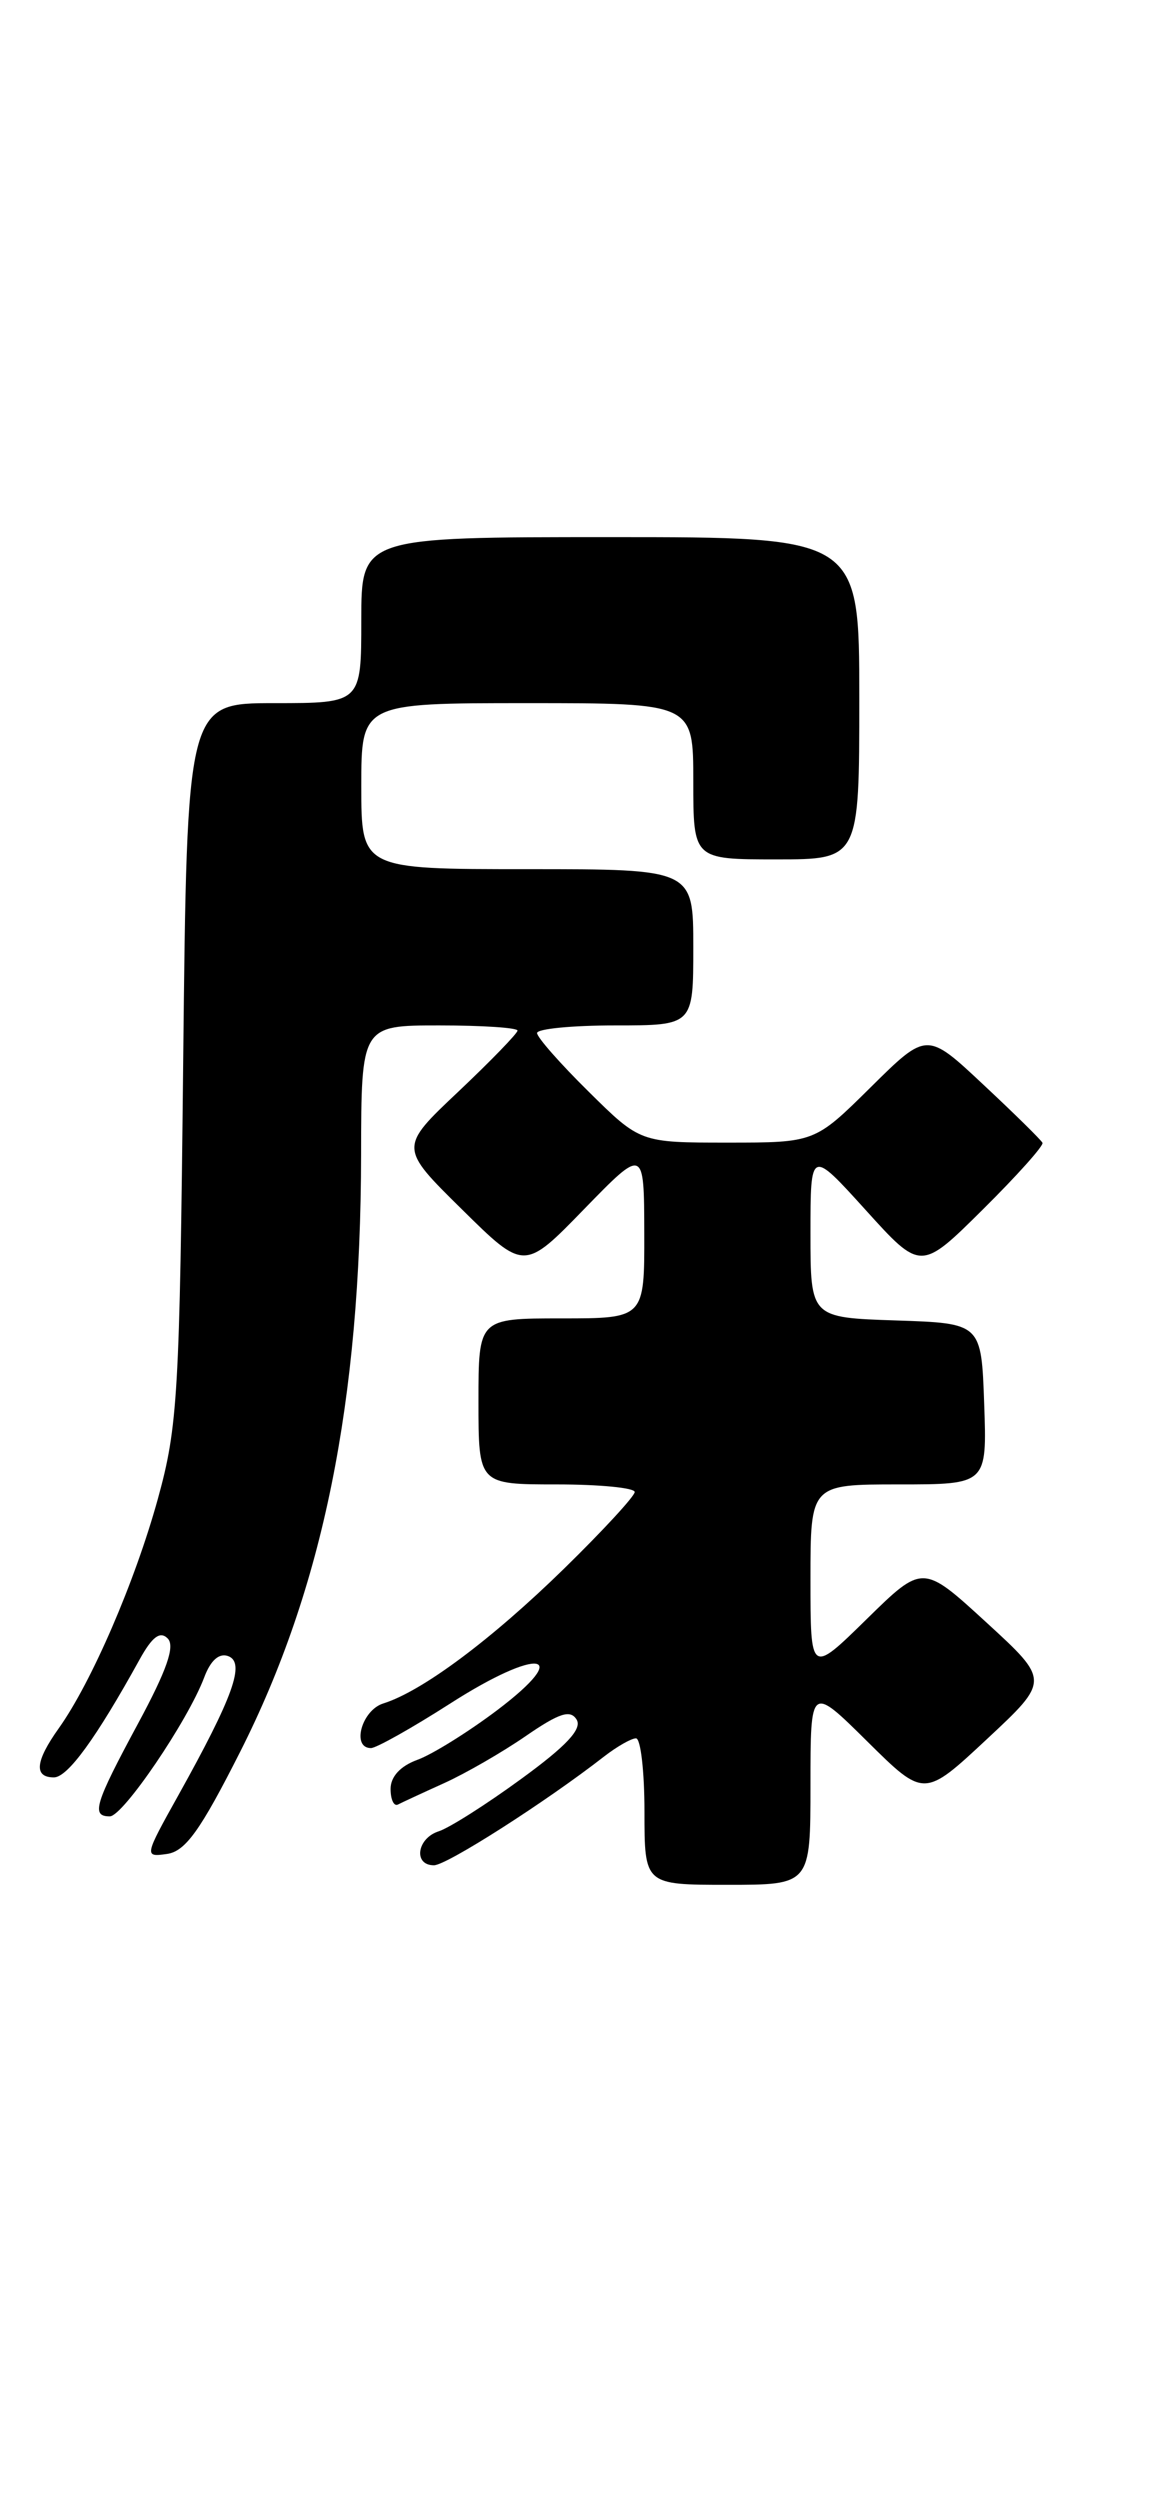 <?xml version="1.0" encoding="UTF-8" standalone="no"?>
<!DOCTYPE svg PUBLIC "-//W3C//DTD SVG 1.1//EN" "http://www.w3.org/Graphics/SVG/1.1/DTD/svg11.dtd" >
<svg xmlns="http://www.w3.org/2000/svg" xmlns:xlink="http://www.w3.org/1999/xlink" version="1.1" viewBox="0 0 119 256">
 <g >
 <path fill="currentColor"
d=" M 83.00 182.78 C 83.00 172.56 83.00 172.56 88.82 178.32 C 94.64 184.08 94.64 184.08 101.07 178.08 C 107.50 172.08 107.50 172.08 101.00 166.12 C 94.50 160.16 94.50 160.16 88.75 165.80 C 83.00 171.44 83.00 171.44 83.00 161.72 C 83.00 152.00 83.00 152.00 92.04 152.00 C 101.08 152.00 101.08 152.00 100.79 143.75 C 100.50 135.50 100.50 135.50 91.75 135.21 C 83.00 134.92 83.00 134.92 83.00 126.29 C 83.00 117.66 83.00 117.66 88.65 123.90 C 94.30 130.15 94.30 130.15 100.66 123.84 C 104.15 120.38 106.90 117.31 106.76 117.02 C 106.62 116.73 103.90 114.05 100.71 111.07 C 94.92 105.64 94.92 105.64 89.18 111.32 C 83.44 117.00 83.44 117.00 74.50 117.00 C 65.56 117.00 65.56 117.00 60.28 111.78 C 57.38 108.92 55.00 106.22 55.00 105.78 C 55.00 105.35 58.60 105.00 63.00 105.00 C 71.00 105.00 71.00 105.00 71.00 97.00 C 71.00 89.00 71.00 89.00 54.00 89.00 C 37.00 89.00 37.00 89.00 37.00 80.50 C 37.00 72.00 37.00 72.00 54.00 72.00 C 71.00 72.00 71.00 72.00 71.00 80.00 C 71.00 88.00 71.00 88.00 79.50 88.00 C 88.00 88.00 88.00 88.00 88.00 71.50 C 88.00 55.00 88.00 55.00 62.50 55.00 C 37.00 55.00 37.00 55.00 37.00 63.50 C 37.00 72.00 37.00 72.00 28.08 72.00 C 19.15 72.00 19.15 72.00 18.76 108.75 C 18.40 142.88 18.21 146.07 16.16 153.50 C 13.82 161.97 9.38 172.25 6.02 176.97 C 3.61 180.35 3.45 182.00 5.52 182.00 C 6.93 182.00 9.85 177.98 14.29 169.94 C 15.58 167.60 16.39 166.99 17.17 167.77 C 17.95 168.55 17.09 171.01 14.13 176.50 C 9.70 184.72 9.31 186.00 11.25 185.99 C 12.60 185.98 19.23 176.22 20.91 171.77 C 21.57 170.00 22.45 169.23 23.39 169.59 C 25.13 170.27 23.88 173.75 18.26 183.84 C 14.77 190.10 14.76 190.17 17.10 189.84 C 18.99 189.57 20.52 187.44 24.59 179.39 C 33.08 162.61 36.94 143.55 36.98 118.25 C 37.00 105.00 37.00 105.00 45.00 105.00 C 49.40 105.00 53.00 105.24 53.00 105.53 C 53.00 105.81 50.27 108.63 46.94 111.78 C 40.88 117.50 40.88 117.50 47.28 123.81 C 53.68 130.13 53.68 130.13 59.82 123.81 C 65.96 117.50 65.96 117.50 65.98 126.25 C 66.00 135.00 66.00 135.00 57.50 135.00 C 49.00 135.00 49.00 135.00 49.00 143.50 C 49.00 152.00 49.00 152.00 57.00 152.00 C 61.40 152.00 65.00 152.35 65.00 152.78 C 65.00 153.20 61.74 156.74 57.75 160.64 C 50.32 167.90 43.24 173.18 39.25 174.43 C 37.04 175.12 35.97 179.00 37.99 179.00 C 38.53 179.00 42.18 176.95 46.10 174.44 C 55.17 168.62 58.81 169.15 50.90 175.13 C 47.93 177.37 44.26 179.65 42.75 180.20 C 41.01 180.83 40.00 181.92 40.00 183.18 C 40.00 184.27 40.34 184.99 40.75 184.78 C 41.16 184.57 43.29 183.58 45.48 182.59 C 47.67 181.60 51.43 179.43 53.84 177.77 C 57.28 175.40 58.41 175.04 59.05 176.08 C 59.64 177.04 58.00 178.79 53.37 182.16 C 49.80 184.77 46.00 187.18 44.93 187.52 C 42.70 188.23 42.30 191.00 44.44 191.00 C 45.74 191.00 55.90 184.51 61.88 179.85 C 63.20 178.83 64.66 178.00 65.13 178.00 C 65.61 178.00 66.00 181.38 66.00 185.50 C 66.00 193.00 66.00 193.00 74.50 193.00 C 83.00 193.00 83.00 193.00 83.00 182.78 Z "/>
</g>
</svg>